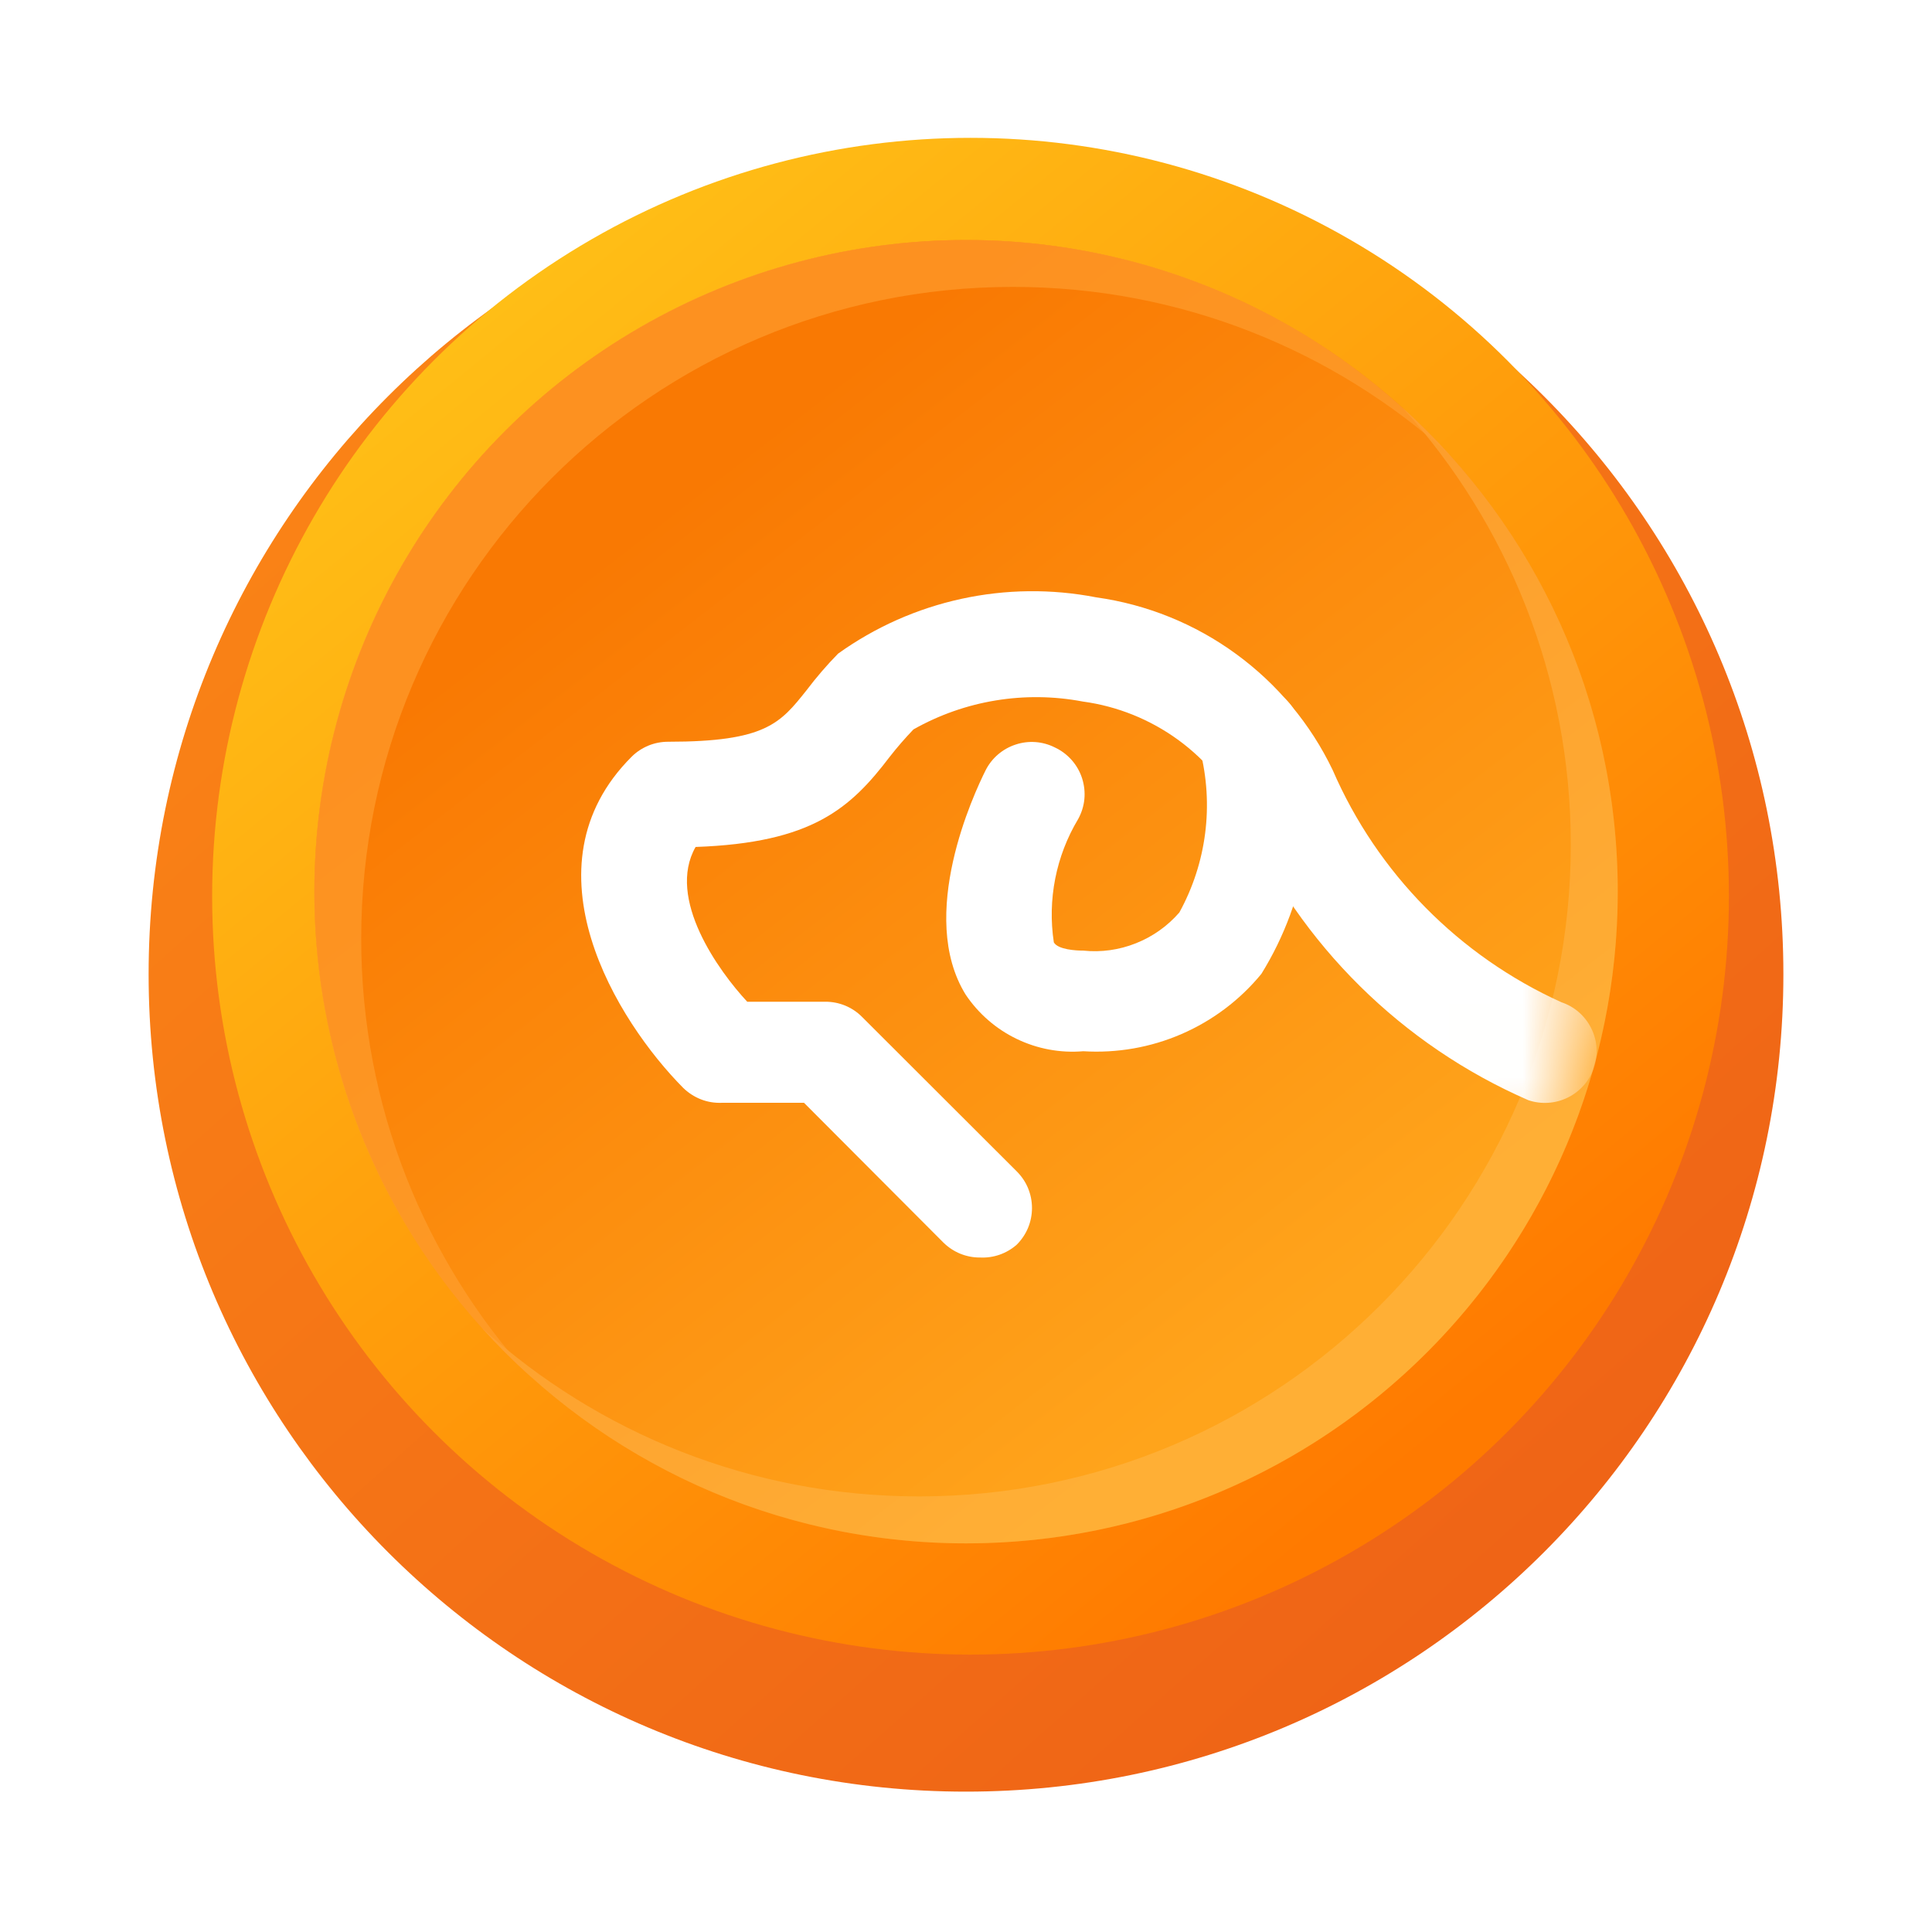 <svg width="26" height="26" viewBox="0 0 26 26" fill="none" xmlns="http://www.w3.org/2000/svg">
<g filter="url(#filter0_d_2_654)">
<path d="M13 23C19.075 23 24 18.075 24 12C24 5.925 19.075 1 13 1C6.925 1 2 5.925 2 12C2 18.075 6.925 23 13 23Z" fill="url(#paint0_linear_2_654)"/>
</g>
<circle cx="13.061" cy="12.061" r="10.206" fill="url(#paint1_linear_2_654)"/>
<ellipse cx="13.001" cy="12" rx="8.77" ry="8.77" fill="url(#paint2_linear_2_654)"/>
<path opacity="0.32" fill-rule="evenodd" clip-rule="evenodd" d="M12.369 20.138C17.212 20.138 21.139 16.212 21.139 11.368C21.139 9.107 20.283 7.045 18.878 5.49C20.654 7.095 21.771 9.417 21.771 11.999C21.771 16.843 17.844 20.77 13.001 20.77C10.418 20.77 8.096 19.654 6.491 17.877C8.046 19.282 10.108 20.138 12.369 20.138Z" fill="#FFC56F"/>
<path opacity="0.61" fill-rule="evenodd" clip-rule="evenodd" d="M19.509 6.122C17.954 4.717 15.892 3.861 13.631 3.861C8.788 3.861 4.861 7.788 4.861 12.631C4.861 14.892 5.717 16.954 7.122 18.509C5.346 16.904 4.229 14.582 4.229 12C4.229 7.156 8.156 3.229 13 3.229C15.582 3.229 17.904 4.346 19.509 6.122Z" fill="#FFA133"/>
<mask id="mask0_2_654" style="mask-type:alpha" maskUnits="userSpaceOnUse" x="4" y="3" width="18" height="18">
<circle cx="13.031" cy="12.088" r="8.468" fill="#FFCC49"/>
</mask>
<g mask="url(#mask0_2_654)">
<path d="M13.19 16.923C13.098 16.924 13.007 16.906 12.923 16.872C12.838 16.837 12.761 16.786 12.696 16.722L10.82 14.841H9.716C9.619 14.845 9.524 14.83 9.434 14.795C9.344 14.76 9.263 14.707 9.194 14.64C8.305 13.744 7.013 11.669 8.5 10.184C8.565 10.119 8.642 10.069 8.726 10.034C8.811 9.999 8.902 9.982 8.993 9.982C10.306 9.982 10.501 9.733 10.855 9.288C10.986 9.115 11.127 8.951 11.279 8.796C11.776 8.44 12.34 8.189 12.938 8.059C13.535 7.929 14.153 7.922 14.753 8.039C15.434 8.134 16.081 8.396 16.636 8.802C17.192 9.208 17.638 9.744 17.935 10.364C18.537 11.751 19.634 12.864 21.013 13.488C21.188 13.546 21.332 13.672 21.414 13.838C21.497 14.003 21.509 14.194 21.451 14.369C21.392 14.544 21.265 14.688 21.1 14.77C20.934 14.852 20.743 14.865 20.568 14.806C18.866 14.064 17.502 12.715 16.74 11.024C16.539 10.601 16.235 10.234 15.857 9.958C15.478 9.682 15.037 9.504 14.572 9.441C13.792 9.293 12.985 9.425 12.293 9.816C12.181 9.933 12.074 10.056 11.974 10.184C11.446 10.878 10.931 11.343 9.361 11.398C8.965 12.092 9.674 13.071 10.056 13.481H11.105C11.197 13.48 11.287 13.498 11.372 13.532C11.457 13.567 11.534 13.618 11.598 13.682L13.683 15.764C13.748 15.829 13.8 15.905 13.835 15.99C13.87 16.075 13.888 16.165 13.888 16.257C13.888 16.349 13.87 16.439 13.835 16.524C13.8 16.608 13.748 16.685 13.683 16.75C13.547 16.87 13.37 16.932 13.19 16.923Z" fill="white"/>
<path d="M14.578 14.147C14.27 14.173 13.961 14.116 13.682 13.981C13.403 13.847 13.166 13.64 12.994 13.383C12.341 12.321 13.105 10.683 13.265 10.364C13.348 10.201 13.493 10.077 13.668 10.02C13.842 9.962 14.032 9.976 14.196 10.059C14.282 10.099 14.359 10.157 14.422 10.228C14.485 10.299 14.533 10.383 14.562 10.473C14.591 10.564 14.602 10.659 14.593 10.754C14.584 10.848 14.555 10.94 14.509 11.023C14.21 11.522 14.095 12.108 14.182 12.682C14.238 12.78 14.481 12.793 14.578 12.793C14.819 12.818 15.062 12.784 15.287 12.694C15.512 12.605 15.712 12.463 15.871 12.28C16.238 11.613 16.338 10.831 16.149 10.093C16.1 9.916 16.124 9.726 16.215 9.566C16.306 9.406 16.457 9.288 16.635 9.24C16.813 9.191 17.003 9.215 17.163 9.306C17.323 9.397 17.441 9.548 17.489 9.726C17.637 10.294 17.667 10.887 17.579 11.468C17.49 12.049 17.285 12.606 16.975 13.106C16.687 13.457 16.319 13.734 15.902 13.915C15.486 14.096 15.032 14.175 14.578 14.147Z" fill="white"/>
</g>
<defs>
<filter id="filter0_d_2_654" x="0.889" y="1" width="24.222" height="24.222" filterUnits="userSpaceOnUse" color-interpolation-filters="sRGB">
<feFlood flood-opacity="0" result="BackgroundImageFix"/>
<feColorMatrix in="SourceAlpha" type="matrix" values="0 0 0 0 0 0 0 0 0 0 0 0 0 0 0 0 0 0 127 0" result="hardAlpha"/>
<feOffset dy="1.111"/>
<feGaussianBlur stdDeviation="0.556"/>
<feColorMatrix type="matrix" values="0 0 0 0 0.334 0 0 0 0 0.428 0 0 0 0 0.762 0 0 0 0.12 0"/>
<feBlend mode="normal" in2="BackgroundImageFix" result="effect1_dropShadow_2_654"/>
<feBlend mode="normal" in="SourceGraphic" in2="effect1_dropShadow_2_654" result="shape"/>
</filter>
<linearGradient id="paint0_linear_2_654" x1="5.667" y1="3.444" x2="20.333" y2="19.944" gradientUnits="userSpaceOnUse">
<stop stop-color="#FA8316"/>
<stop offset="1" stop-color="#EF6416"/>
</linearGradient>
<linearGradient id="paint1_linear_2_654" x1="6.644" y1="4.112" x2="19.241" y2="19.504" gradientUnits="userSpaceOnUse">
<stop stop-color="#FFBE16"/>
<stop offset="1" stop-color="#FF7A00"/>
</linearGradient>
<linearGradient id="paint2_linear_2_654" x1="8.849" y1="6.888" x2="17.934" y2="18.639" gradientUnits="userSpaceOnUse">
<stop stop-color="#F97903"/>
<stop offset="0.939" stop-color="#FFA41B"/>
</linearGradient>
</defs>
</svg>
